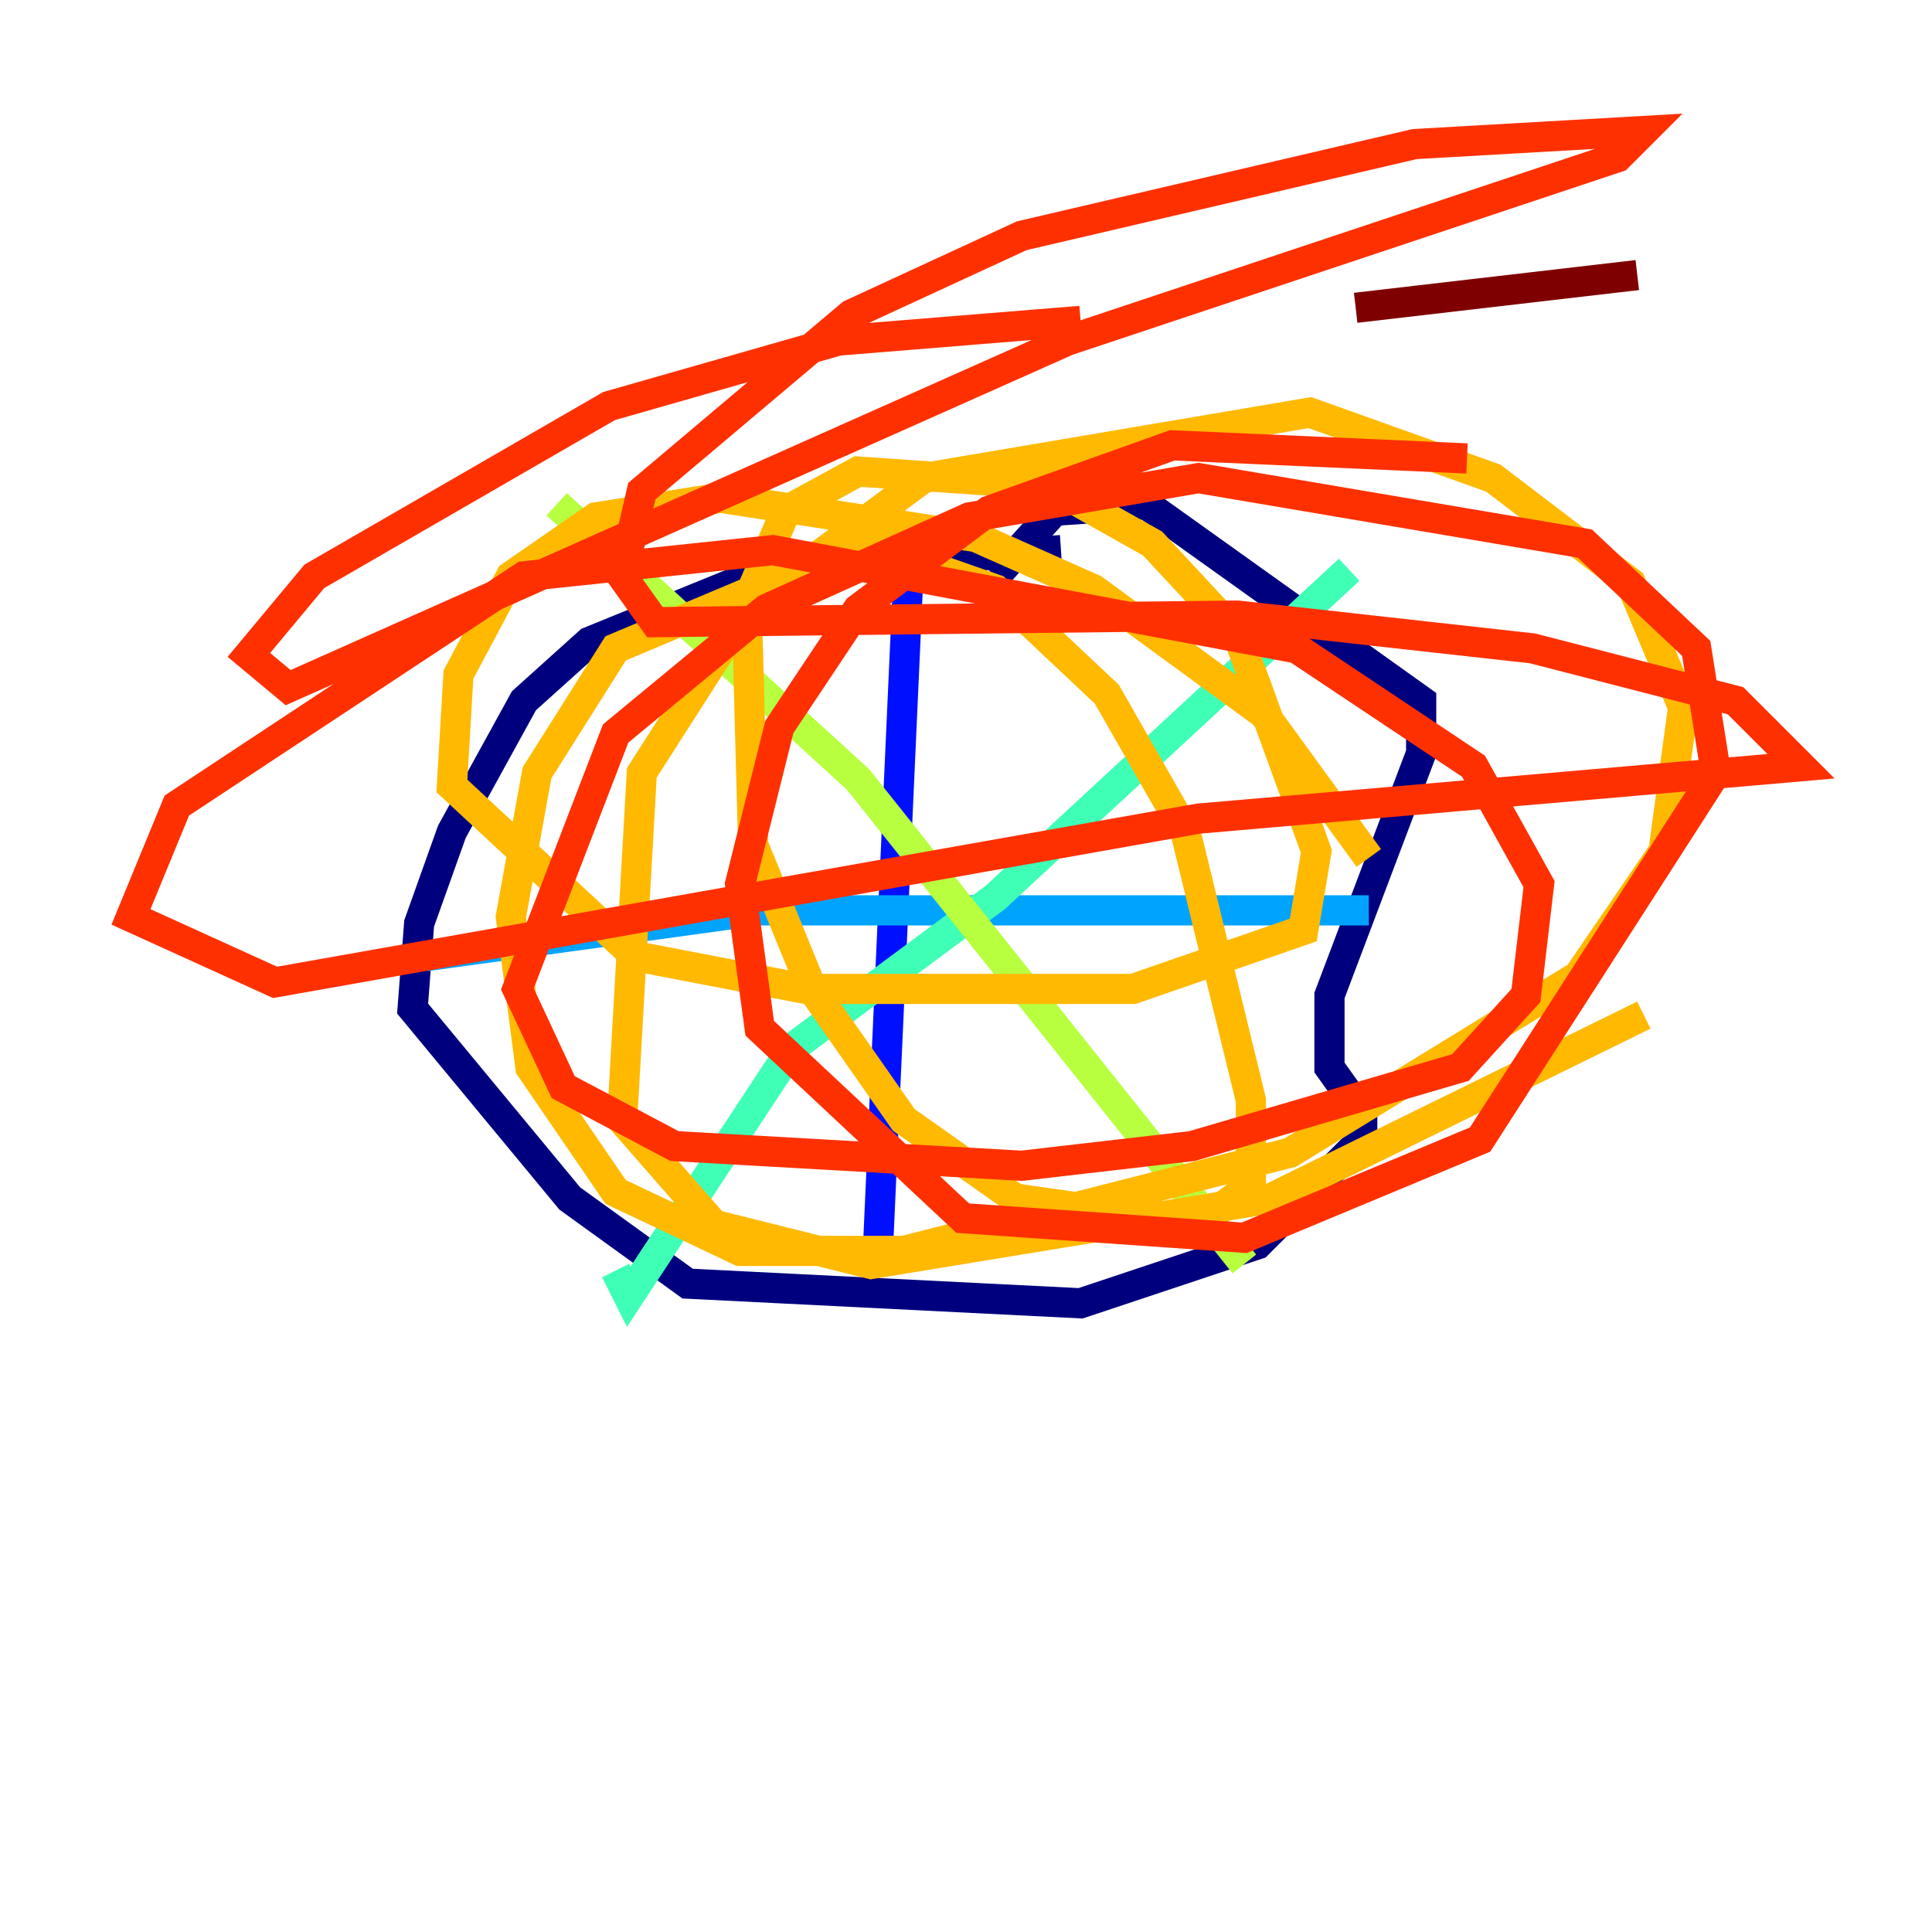 <?xml version="1.0" encoding="utf-8" ?>
<svg baseProfile="tiny" height="128" version="1.2" viewBox="0,0,128,128" width="128" xmlns="http://www.w3.org/2000/svg" xmlns:ev="http://www.w3.org/2001/xml-events" xmlns:xlink="http://www.w3.org/1999/xlink"><defs /><polyline fill="none" points="70.291,36.447 50.766,37.749 39.051,42.522 34.712,46.427 29.939,55.105 27.77,61.18 27.336,66.82 37.749,79.403 45.559,85.044 71.593,86.346 83.308,82.441 90.251,75.498 90.251,73.763 88.081,70.725 88.081,65.953 94.156,49.898 94.156,46.427 75.932,33.41 69.858,33.844 65.953,38.183" stroke="#00007f" stroke-width="2" /><polyline fill="none" points="60.312,35.146 58.142,83.308" stroke="#0010ff" stroke-width="2" /><polyline fill="none" points="28.203,63.349 50.332,60.312 90.685,60.312" stroke="#00a4ff" stroke-width="2" /><polyline fill="none" points="89.383,37.749 65.953,59.444 52.502,69.424 41.654,85.912 40.786,84.176" stroke="#3fffb7" stroke-width="2" /><polyline fill="none" points="36.881,33.41 56.841,51.634 82.441,83.742" stroke="#b7ff3f" stroke-width="2" /><polyline fill="none" points="90.685,56.841 83.742,47.295 72.461,39.051 64.651,35.58 47.729,32.976 39.485,34.278 33.844,38.183 30.373,44.691 29.939,52.068 42.088,63.349 53.37,65.519 75.064,65.519 86.346,61.614 87.214,56.407 82.007,42.088 76.366,36.014 69.424,32.108 56.841,31.241 52.068,33.844 49.464,39.919 49.898,55.973 53.803,65.519 59.878,74.197 67.254,79.403 79.403,81.139 82.875,78.536 82.875,72.895 78.536,55.105 73.329,45.993 65.953,39.051 57.275,36.014 40.786,42.956 35.58,51.2 33.844,60.746 35.146,70.725 40.786,78.969 49.031,82.875 59.878,82.875 85.478,76.366 104.57,64.651 110.21,56.407 111.512,46.861 108.041,38.617 98.929,31.675 86.78,27.336 61.18,31.675 49.464,40.352 42.522,51.2 41.22,74.197 47.295,81.139 57.709,83.742 84.176,79.403 108.909,67.254" stroke="#ffb900" stroke-width="2" /><polyline fill="none" points="97.193,30.373 77.668,29.505 65.519,33.844 56.841,40.352 51.634,48.163 49.031,58.576 50.332,68.122 63.783,80.705 82.441,82.007 98.061,75.498 113.681,51.2 112.38,42.956 105.003,36.014 79.403,31.675 64.217,34.278 50.766,40.352 40.786,48.597 34.278,65.519 37.315,72.027 44.691,75.932 67.688,77.234 78.969,75.932 96.759,70.725 101.098,65.953 101.966,58.576 97.627,50.766 85.912,42.956 51.2,36.447 34.712,38.183 11.715,53.37 8.678,60.746 18.224,65.085 79.403,54.237 119.322,50.766 114.983,46.427 101.532,42.956 82.007,40.786 43.39,41.22 41.22,38.183 42.522,32.542 56.407,20.827 67.688,15.62 93.722,9.546 108.909,8.678 107.173,10.414 70.725,22.563 19.091,45.559 16.488,43.39 20.827,38.183 40.352,26.902 55.539,22.563 71.593,21.261" stroke="#ff3000" stroke-width="2" /><polyline fill="none" points="89.817,20.393 108.475,18.224" stroke="#7f0000" stroke-width="2" /></svg>